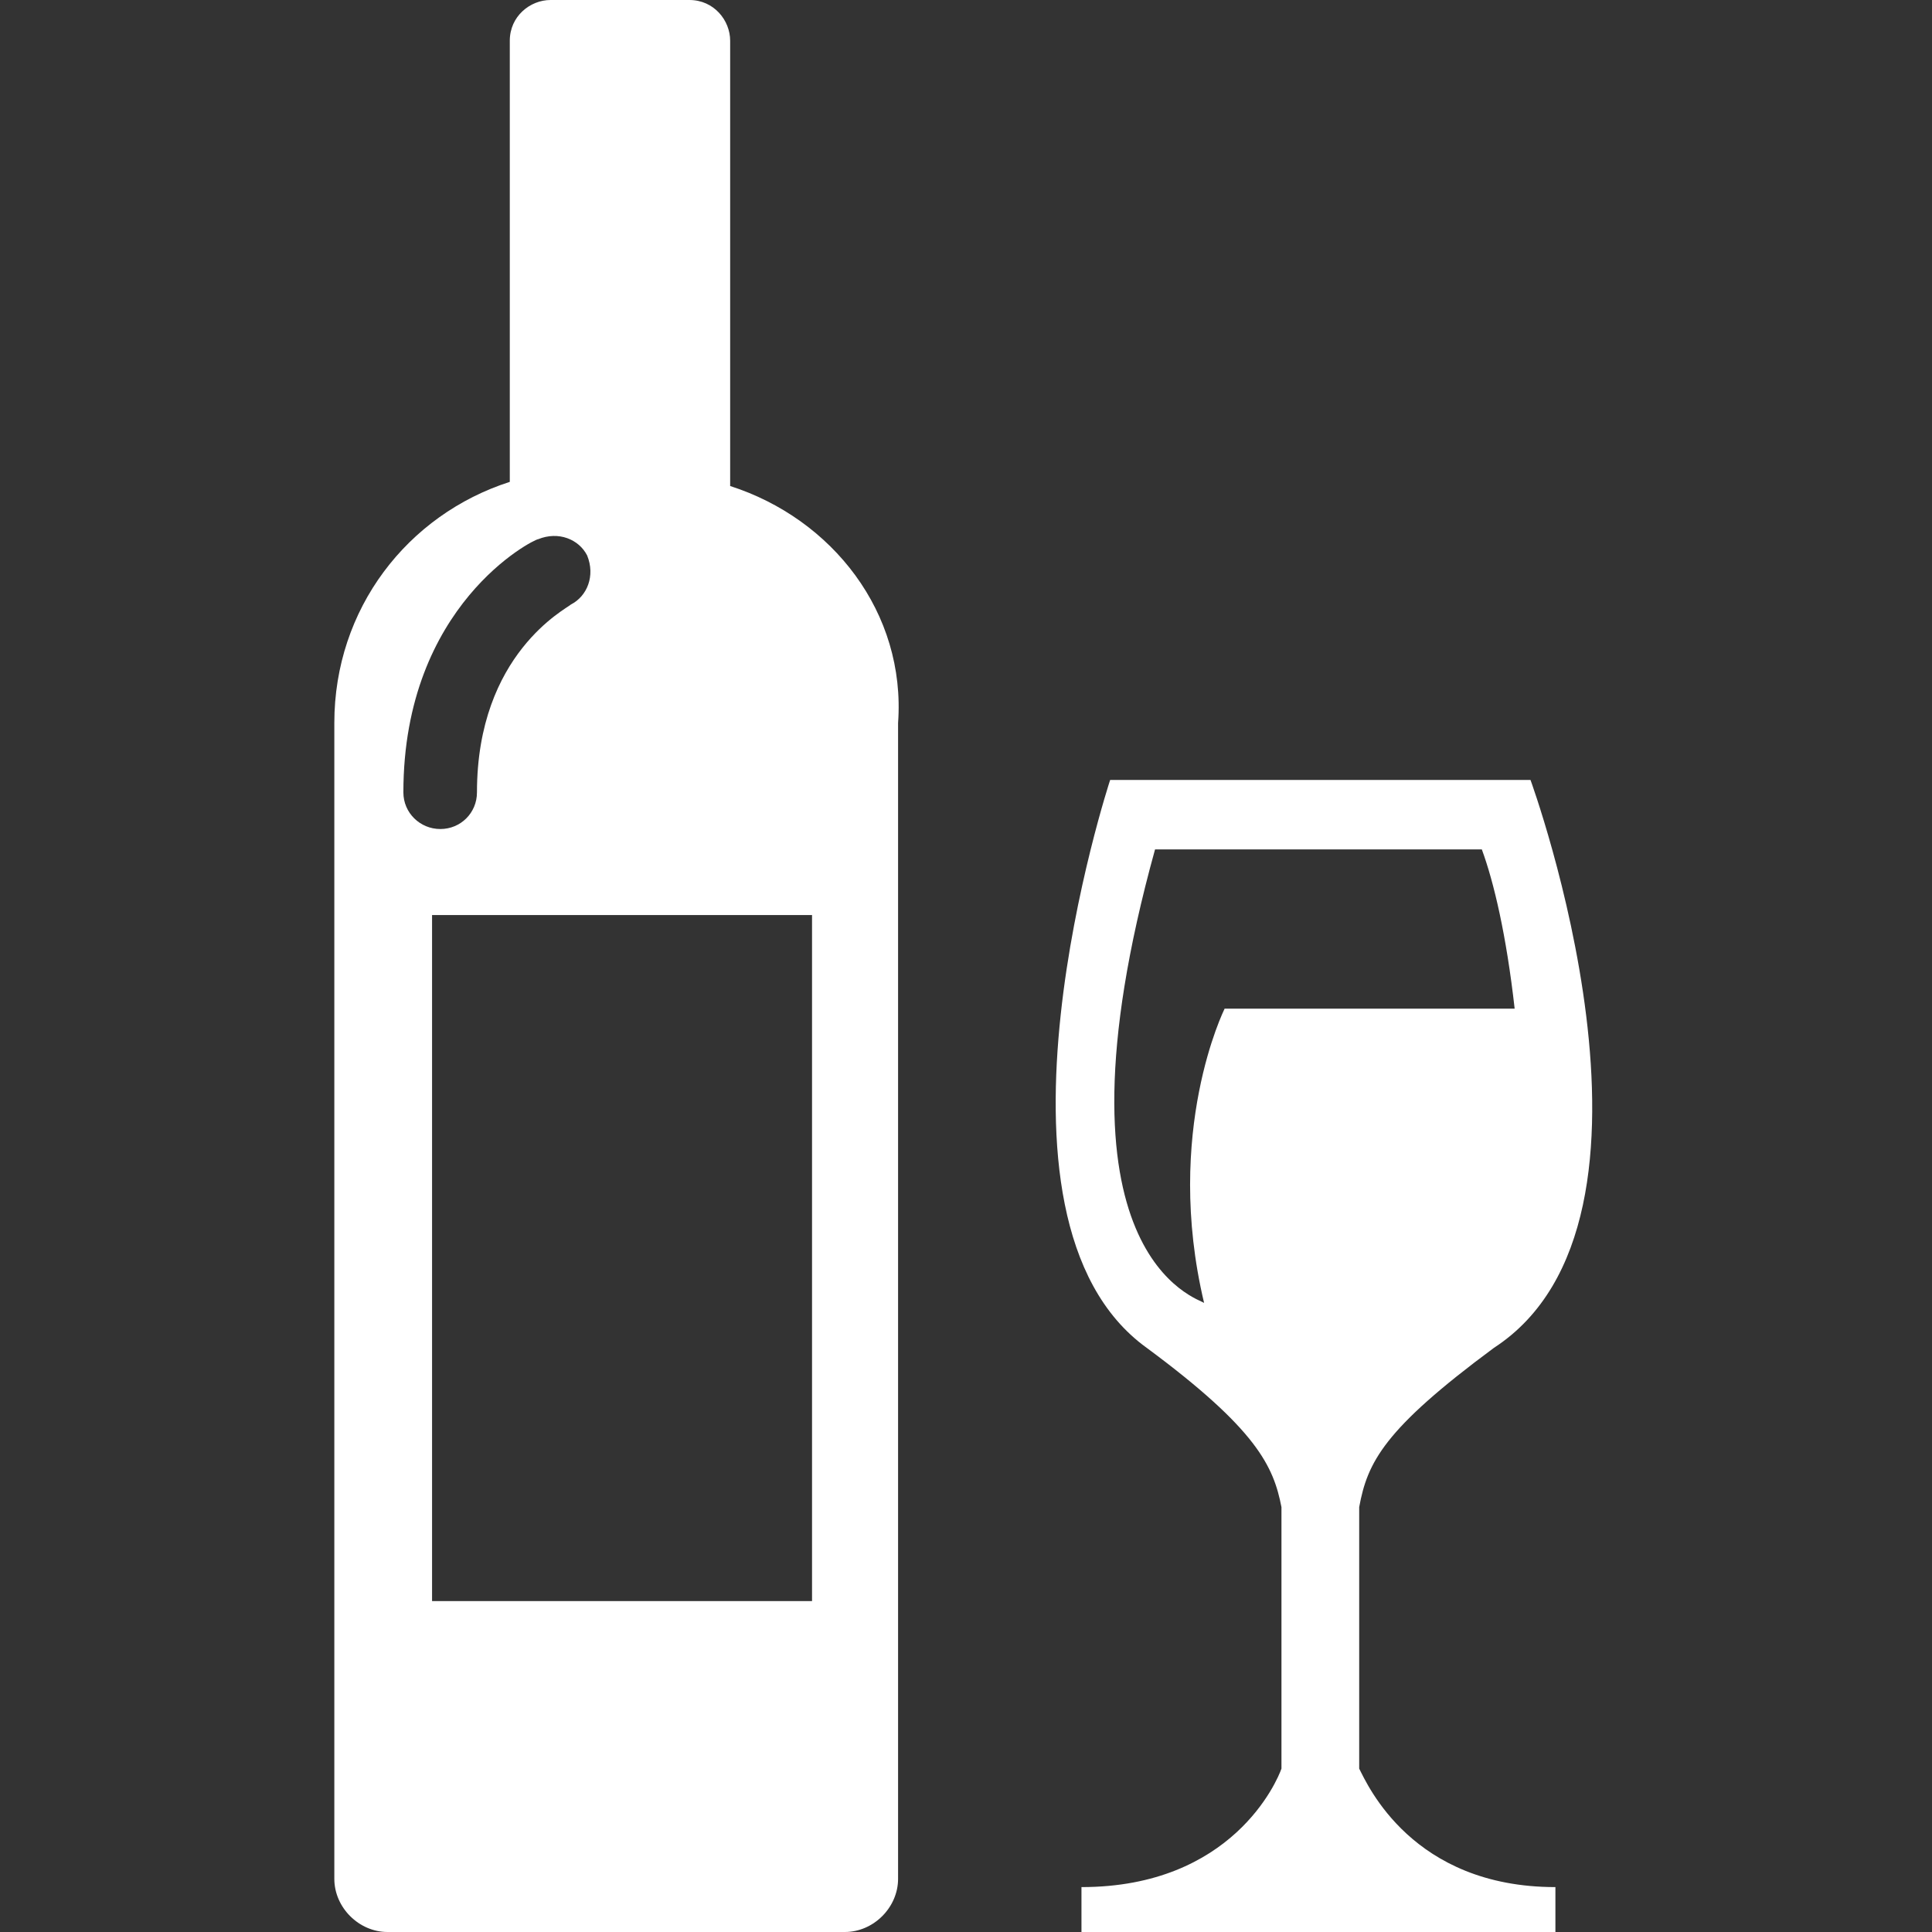<?xml version="1.0" encoding="UTF-8" standalone="no"?><svg aria-hidden="true" focusable="false" data-prefix="ds" data-icon="alcohol" class="svg-inline--fa fa-alcohol fa-w-16 fa-fw Filter_ItemIcon__1Ial8" role="img" xmlns="http://www.w3.org/2000/svg" viewBox="0 0 512 512">
      <rect x="0" y="0" width="512" height="512" fill="#333333" stroke="none"/>
      <path fill="#FFFFFF" d="M193.5,128.8V43.3l0,0V10.8c0-5.4-4.3-10.8-10.8-10.8h-36.8c-5.4,0-10.8,4.3-10.8,10.8v35.7l0,0v81.2  c-27.1,8.7-46.5,33.6-46.5,63.9v306.3c0,7.6,6.5,14.1,14.1,14.1h121.2c7.6,0,14.1-6.5,14.1-14.1V191.6  C240.1,162.4,220.6,137.5,193.5,128.8z M106.9,210c0-49.8,34.6-67.1,35.7-67.1c5.4-2.2,10.8,0,13,4.3c2.2,5.4,0,10.8-4.3,13  c-1.1,1.1-24.9,13-24.9,49.8c0,5.4-4.3,9.7-9.7,9.7S106.9,215.4,106.9,210z M215.2,424.3H114.5V242.5h100.7V424.3z M360.2,468.7  v-69.3c2.2-11.9,6.5-20.6,35.7-42.2c52.3-34,9.7-150.5,9.7-150.5H294.2c0,0-38.2,116,9.7,150.5c29.2,21.6,33.6,31.4,35.7,42.2v69.3  c-1.1,3.2-13,31.4-53,31.4V512h125.6v-11.9C374.3,500.1,362.4,473,360.2,468.7z M324.5,267.4c0,0-16.2,32.5-5.4,77.9l0,0  c-1.1-1.1-43-11.9-13-120.2h86.6c3.2,8.7,6.5,22.7,8.7,42.2H324.5z"></path>
   </svg>